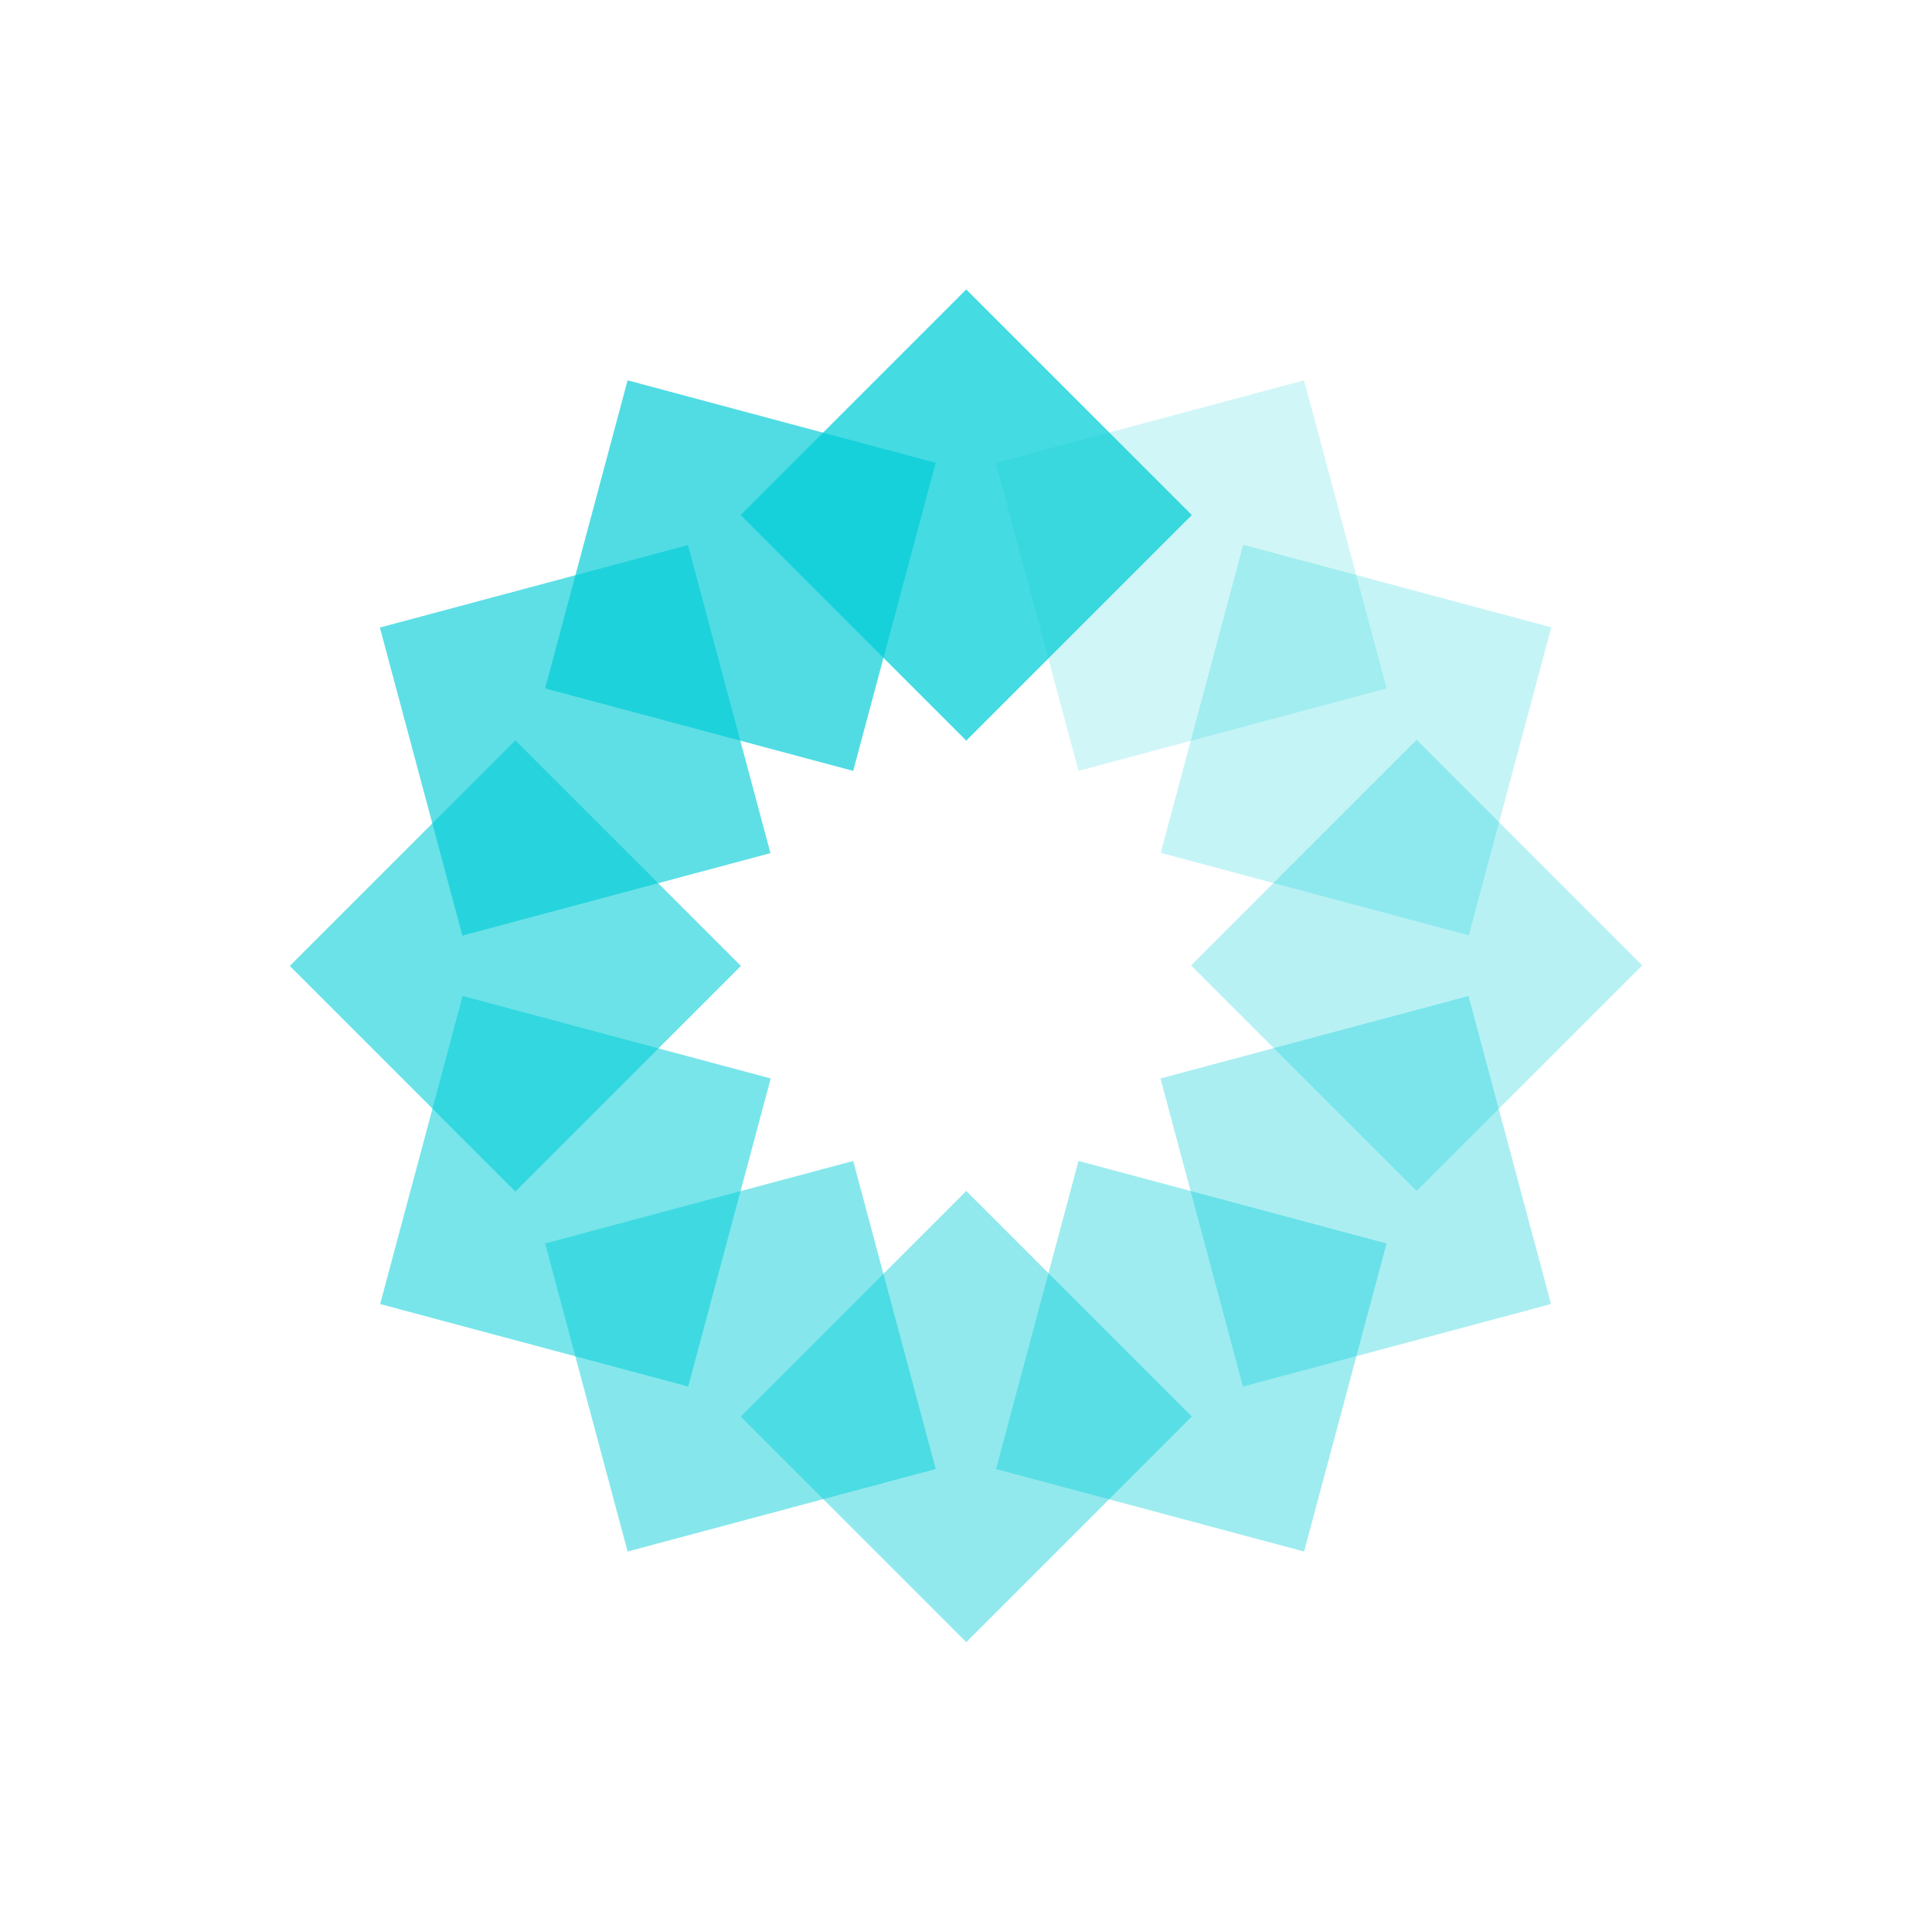 <svg width="250" height="250" viewBox="0 0 250 250" fill="none" xmlns="http://www.w3.org/2000/svg">
<path opacity="0.73" d="M95.842 66.646L125.032 37.456L154.222 66.646L125.032 95.836L95.842 66.646Z" fill="#00CDD7"/>
<path opacity="0.43" d="M95.842 183.301L125.032 154.111L154.222 183.301L125.032 212.491L95.842 183.301Z" fill="#00CDD7"/>
<path opacity="0.48" d="M70.537 160.902L110.402 150.227L121.077 190.092L81.212 200.767L70.537 160.902Z" fill="#00CDD7"/>
<path opacity="0.18" d="M128.848 59.89L168.748 49.215L179.423 89.08L139.558 99.755L128.848 59.89Z" fill="#00CDD7"/>
<path opacity="0.53" d="M49.191 168.742L59.866 128.877L99.731 139.552L89.056 179.417L49.191 168.742Z" fill="#00CDD7"/>
<path opacity="0.23" d="M150.197 110.359L160.872 70.494L200.737 81.169L190.062 121.034L150.197 110.359Z" fill="#00CDD7"/>
<path opacity="0.58" d="M37.498 124.991L66.688 95.801L95.878 124.991L66.688 154.181L37.498 124.991Z" fill="#00CDD7"/>
<path opacity="0.28" d="M154.121 124.921L183.311 95.731L212.501 124.921L183.311 154.111L154.121 124.921Z" fill="#00CDD7"/>
<path opacity="0.63" d="M49.156 81.205L89.021 70.53L99.696 110.395L59.831 121.07L49.156 81.205Z" fill="#00CDD7"/>
<path opacity="0.33" d="M150.162 139.552L190.027 128.877L200.702 168.742L160.837 179.417L150.162 139.552Z" fill="#00CDD7"/>
<path opacity="0.68" d="M70.537 89.08L81.212 49.215L121.077 59.89L110.402 99.755L70.537 89.08Z" fill="#00CDD7"/>
<path opacity="0.38" d="M128.883 190.092L139.558 150.227L179.423 160.902L168.748 200.767L128.883 190.092Z" fill="#00CDD7"/>
</svg>
